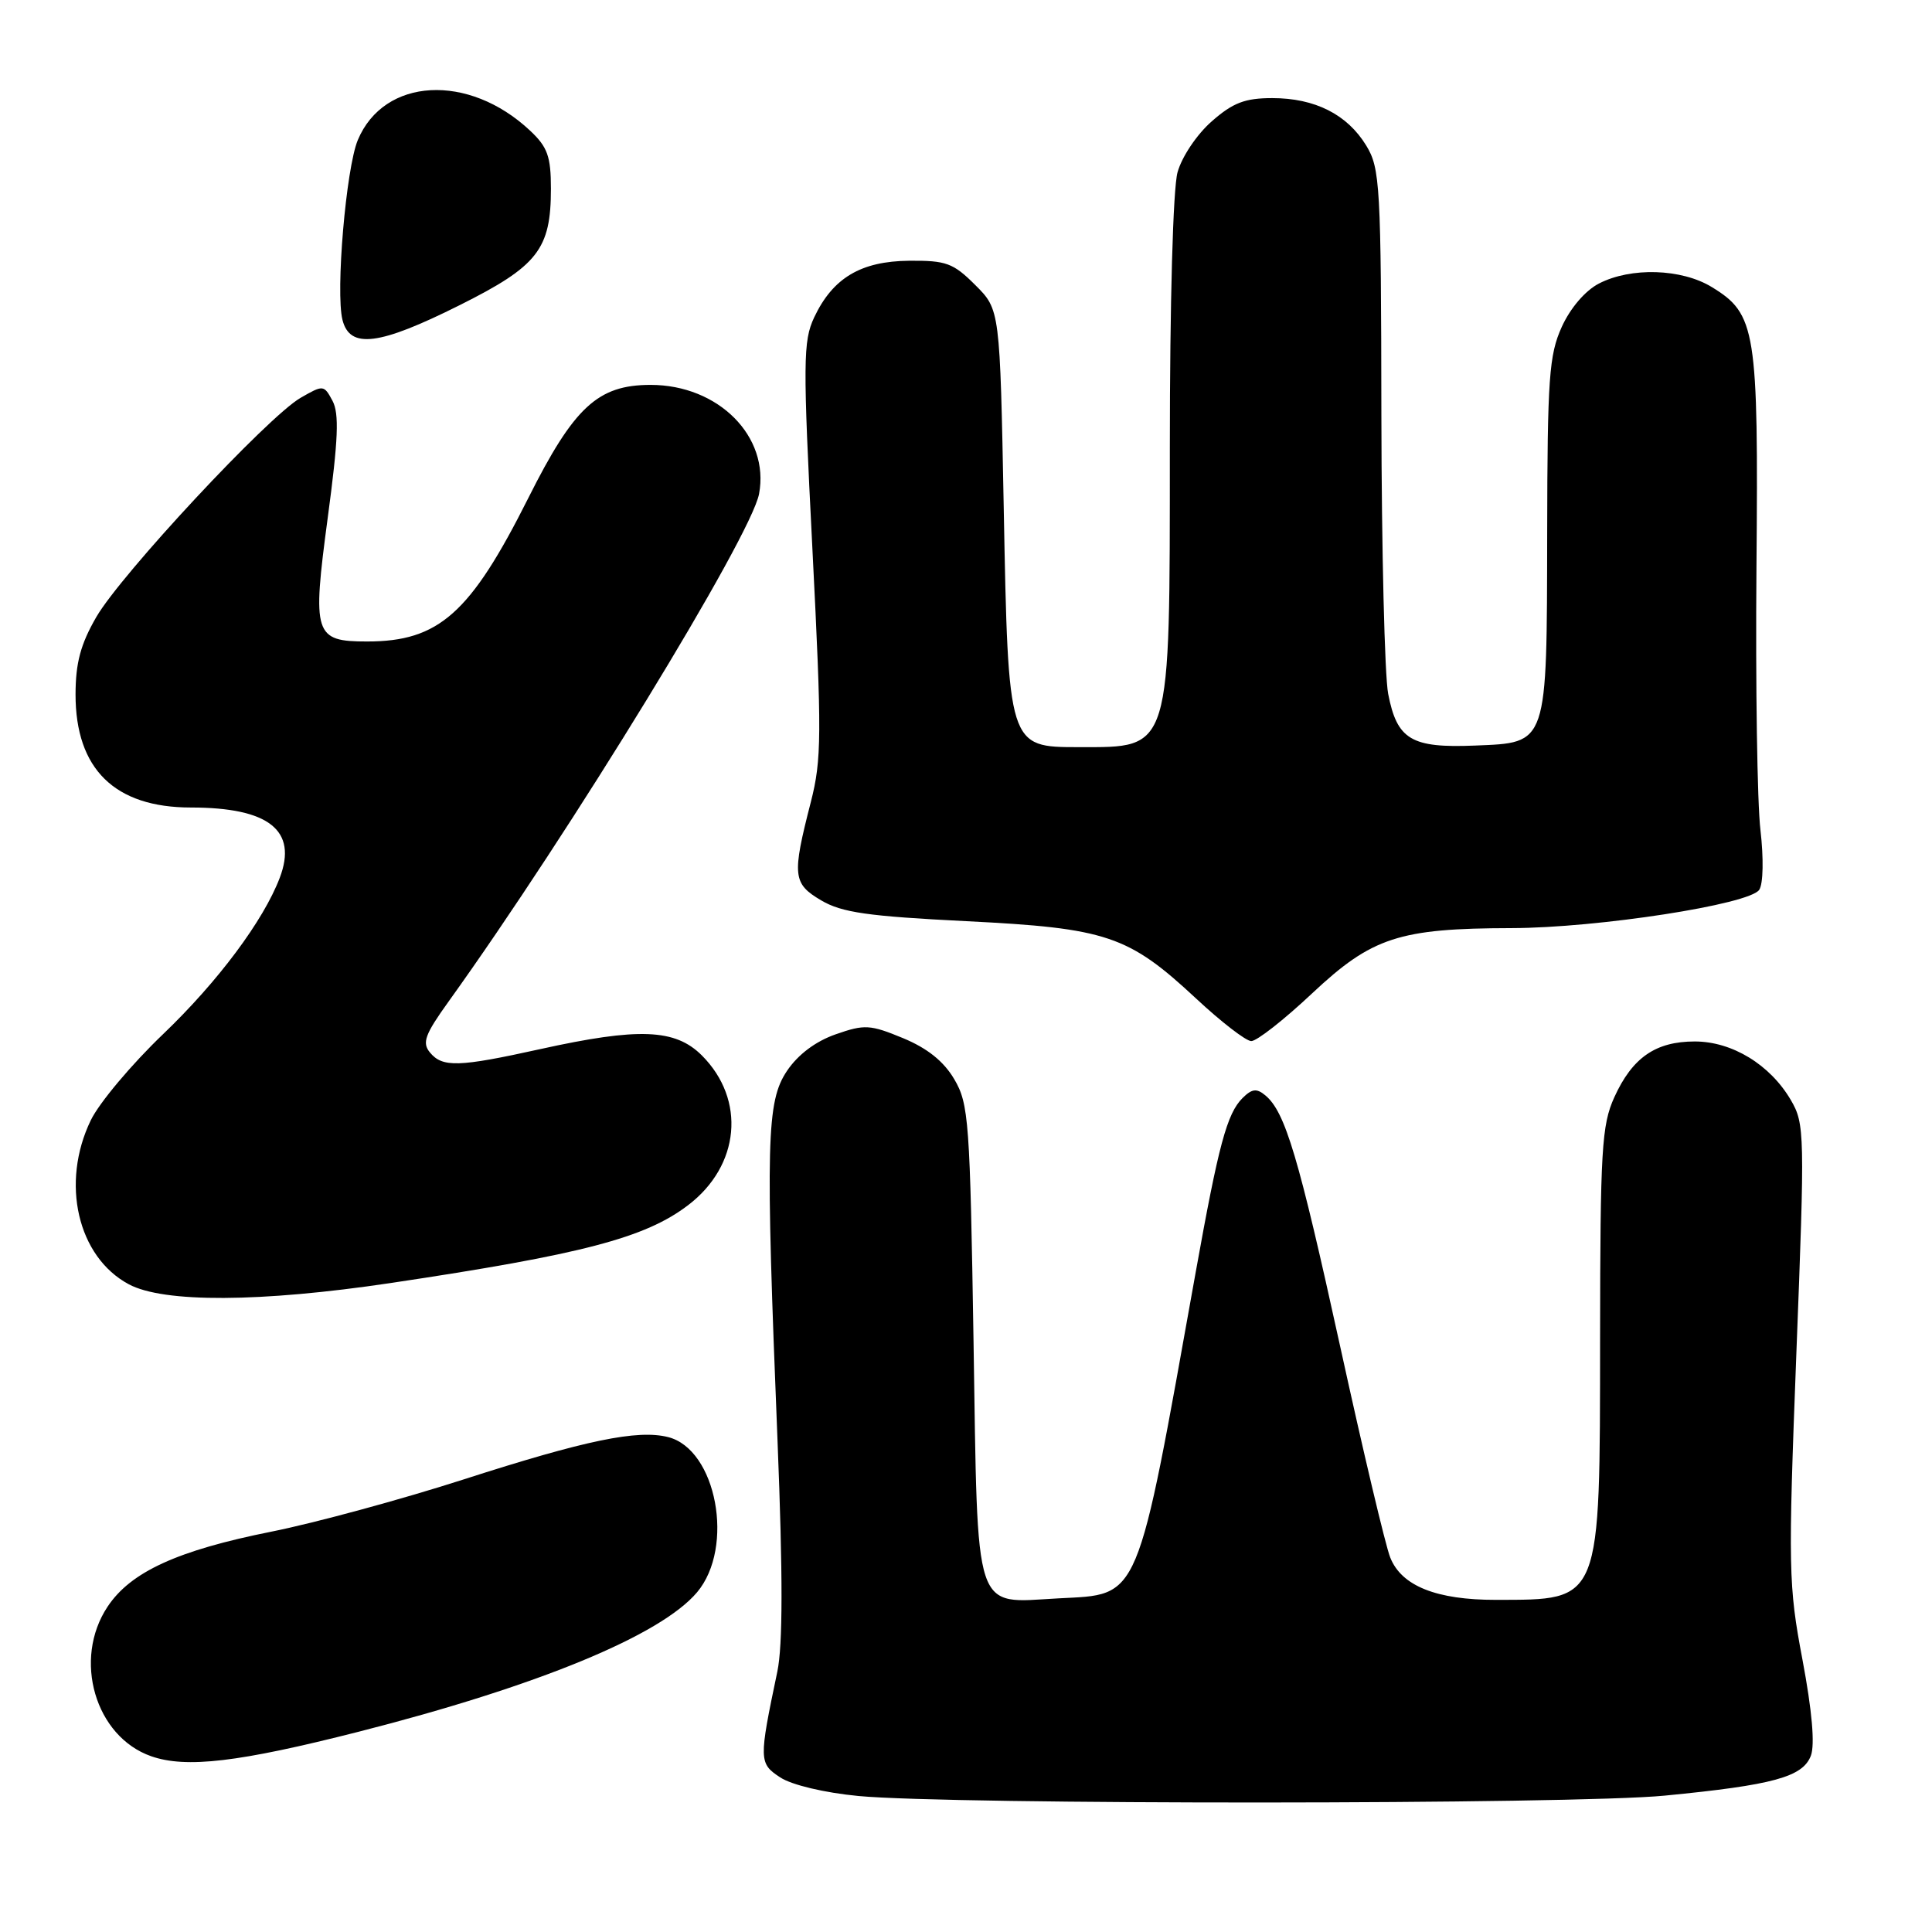 <?xml version="1.0" encoding="UTF-8" standalone="no"?>
<!DOCTYPE svg PUBLIC "-//W3C//DTD SVG 1.1//EN" "http://www.w3.org/Graphics/SVG/1.1/DTD/svg11.dtd" >
<svg xmlns="http://www.w3.org/2000/svg" xmlns:xlink="http://www.w3.org/1999/xlink" version="1.1" viewBox="0 0 256 256">
 <g >
 <path fill="currentColor"
d=" M 220.58 237.93 C 234.97 236.53 238.87 235.46 239.95 232.64 C 240.50 231.18 240.11 226.69 238.84 219.94 C 236.97 210.05 236.93 207.92 238.03 179.26 C 239.16 150.19 239.13 148.90 237.30 145.77 C 234.56 141.08 229.52 138.00 224.57 138.00 C 219.38 138.00 216.30 140.13 213.91 145.38 C 212.23 149.08 212.04 152.31 212.02 177.30 C 211.99 212.61 212.25 211.96 198.22 211.99 C 190.34 212.00 185.70 210.15 184.21 206.37 C 183.58 204.79 180.61 192.25 177.60 178.50 C 172.06 153.24 170.30 147.33 167.66 145.14 C 166.51 144.18 165.89 144.26 164.64 145.50 C 162.58 147.56 161.47 151.68 158.45 168.50 C 150.52 212.74 151.16 211.21 140.26 211.79 C 128.89 212.40 129.58 214.49 129.00 177.83 C 128.53 148.56 128.37 146.27 126.45 143.01 C 125.06 140.64 122.89 138.90 119.66 137.56 C 115.30 135.76 114.56 135.71 110.74 137.05 C 108.07 137.98 105.74 139.73 104.28 141.90 C 101.56 145.95 101.42 151.17 103.03 191.00 C 103.74 208.75 103.73 218.02 103.00 221.50 C 100.54 233.23 100.55 233.66 103.39 235.52 C 104.92 236.52 109.25 237.55 113.76 237.98 C 126.04 239.15 208.44 239.12 220.58 237.93 Z  M 47.50 229.47 C 71.25 223.42 87.55 216.70 92.37 210.98 C 97.38 205.02 94.95 192.03 88.52 190.42 C 84.48 189.40 77.59 190.83 61.47 196.02 C 53.20 198.68 41.73 201.80 35.97 202.95 C 23.52 205.44 17.31 208.28 14.25 212.90 C 9.62 219.88 12.61 230.11 20.03 232.71 C 24.65 234.33 31.63 233.51 47.50 229.47 Z  M 51.75 170.01 C 77.17 166.21 85.49 164.03 91.18 159.69 C 98.06 154.45 98.86 145.71 93.00 139.85 C 89.47 136.32 84.63 136.13 71.55 139.02 C 60.78 141.40 58.63 141.47 56.97 139.46 C 55.90 138.17 56.30 137.08 59.44 132.71 C 75.54 110.29 99.52 71.09 100.58 65.44 C 102.00 57.84 95.20 51.00 86.21 51.00 C 79.22 51.00 76.06 53.92 70.01 65.98 C 62.33 81.28 58.16 85.00 48.65 85.00 C 41.63 85.00 41.35 84.11 43.43 68.58 C 44.82 58.24 44.96 54.80 44.06 53.11 C 42.92 50.99 42.84 50.98 39.82 52.72 C 35.48 55.23 16.05 76.08 12.76 81.76 C 10.68 85.36 10.02 87.83 10.01 92.00 C 10.00 101.90 15.20 107.00 25.30 107.00 C 35.63 107.00 39.46 110.03 37.07 116.31 C 34.91 121.99 28.88 130.07 21.60 137.04 C 17.45 141.01 13.14 146.14 12.03 148.44 C 8.01 156.74 10.28 166.54 17.06 170.17 C 21.67 172.65 34.50 172.58 51.75 170.01 Z  M 173.87 131.62 C 181.79 124.19 185.38 123.01 200.30 122.98 C 211.73 122.95 231.84 119.84 233.11 117.90 C 233.64 117.10 233.70 113.71 233.27 110.00 C 232.84 106.42 232.61 90.76 232.74 75.20 C 233.01 43.67 232.68 41.61 226.81 38.03 C 222.81 35.59 216.10 35.38 211.87 37.57 C 210.06 38.50 208.08 40.81 206.94 43.32 C 205.26 47.03 205.04 50.09 205.01 70.50 C 204.96 98.91 205.14 98.39 195.47 98.79 C 187.00 99.14 185.12 98.02 183.94 91.94 C 183.47 89.50 183.07 72.88 183.04 55.00 C 183.00 24.57 182.87 22.30 181.04 19.30 C 178.52 15.16 174.24 13.00 168.58 13.00 C 164.97 13.00 163.37 13.61 160.56 16.08 C 158.59 17.81 156.60 20.77 156.03 22.83 C 155.43 24.98 155.01 40.12 155.01 59.30 C 155.00 99.89 155.27 99.00 142.94 99.00 C 133.59 99.00 133.60 99.03 133.00 67.31 C 132.50 41.03 132.50 41.03 129.23 37.77 C 126.31 34.85 125.37 34.51 120.48 34.55 C 114.06 34.61 110.35 36.83 107.88 42.06 C 106.41 45.20 106.38 47.91 107.65 72.77 C 108.90 97.38 108.88 100.64 107.44 106.27 C 104.93 116.04 105.04 117.08 108.82 119.31 C 111.55 120.92 115.02 121.41 128.01 122.06 C 146.67 122.99 149.50 123.94 158.50 132.32 C 161.80 135.40 165.08 137.93 165.79 137.95 C 166.50 137.98 170.14 135.13 173.87 131.62 Z  M 60.90 40.44 C 71.26 35.26 73.00 33.04 73.00 25.00 C 73.00 20.73 72.55 19.48 70.25 17.32 C 62.09 9.65 50.88 10.26 47.41 18.56 C 45.85 22.31 44.45 38.68 45.38 42.39 C 46.36 46.27 50.23 45.78 60.90 40.44 Z "/>
</g>
</svg>